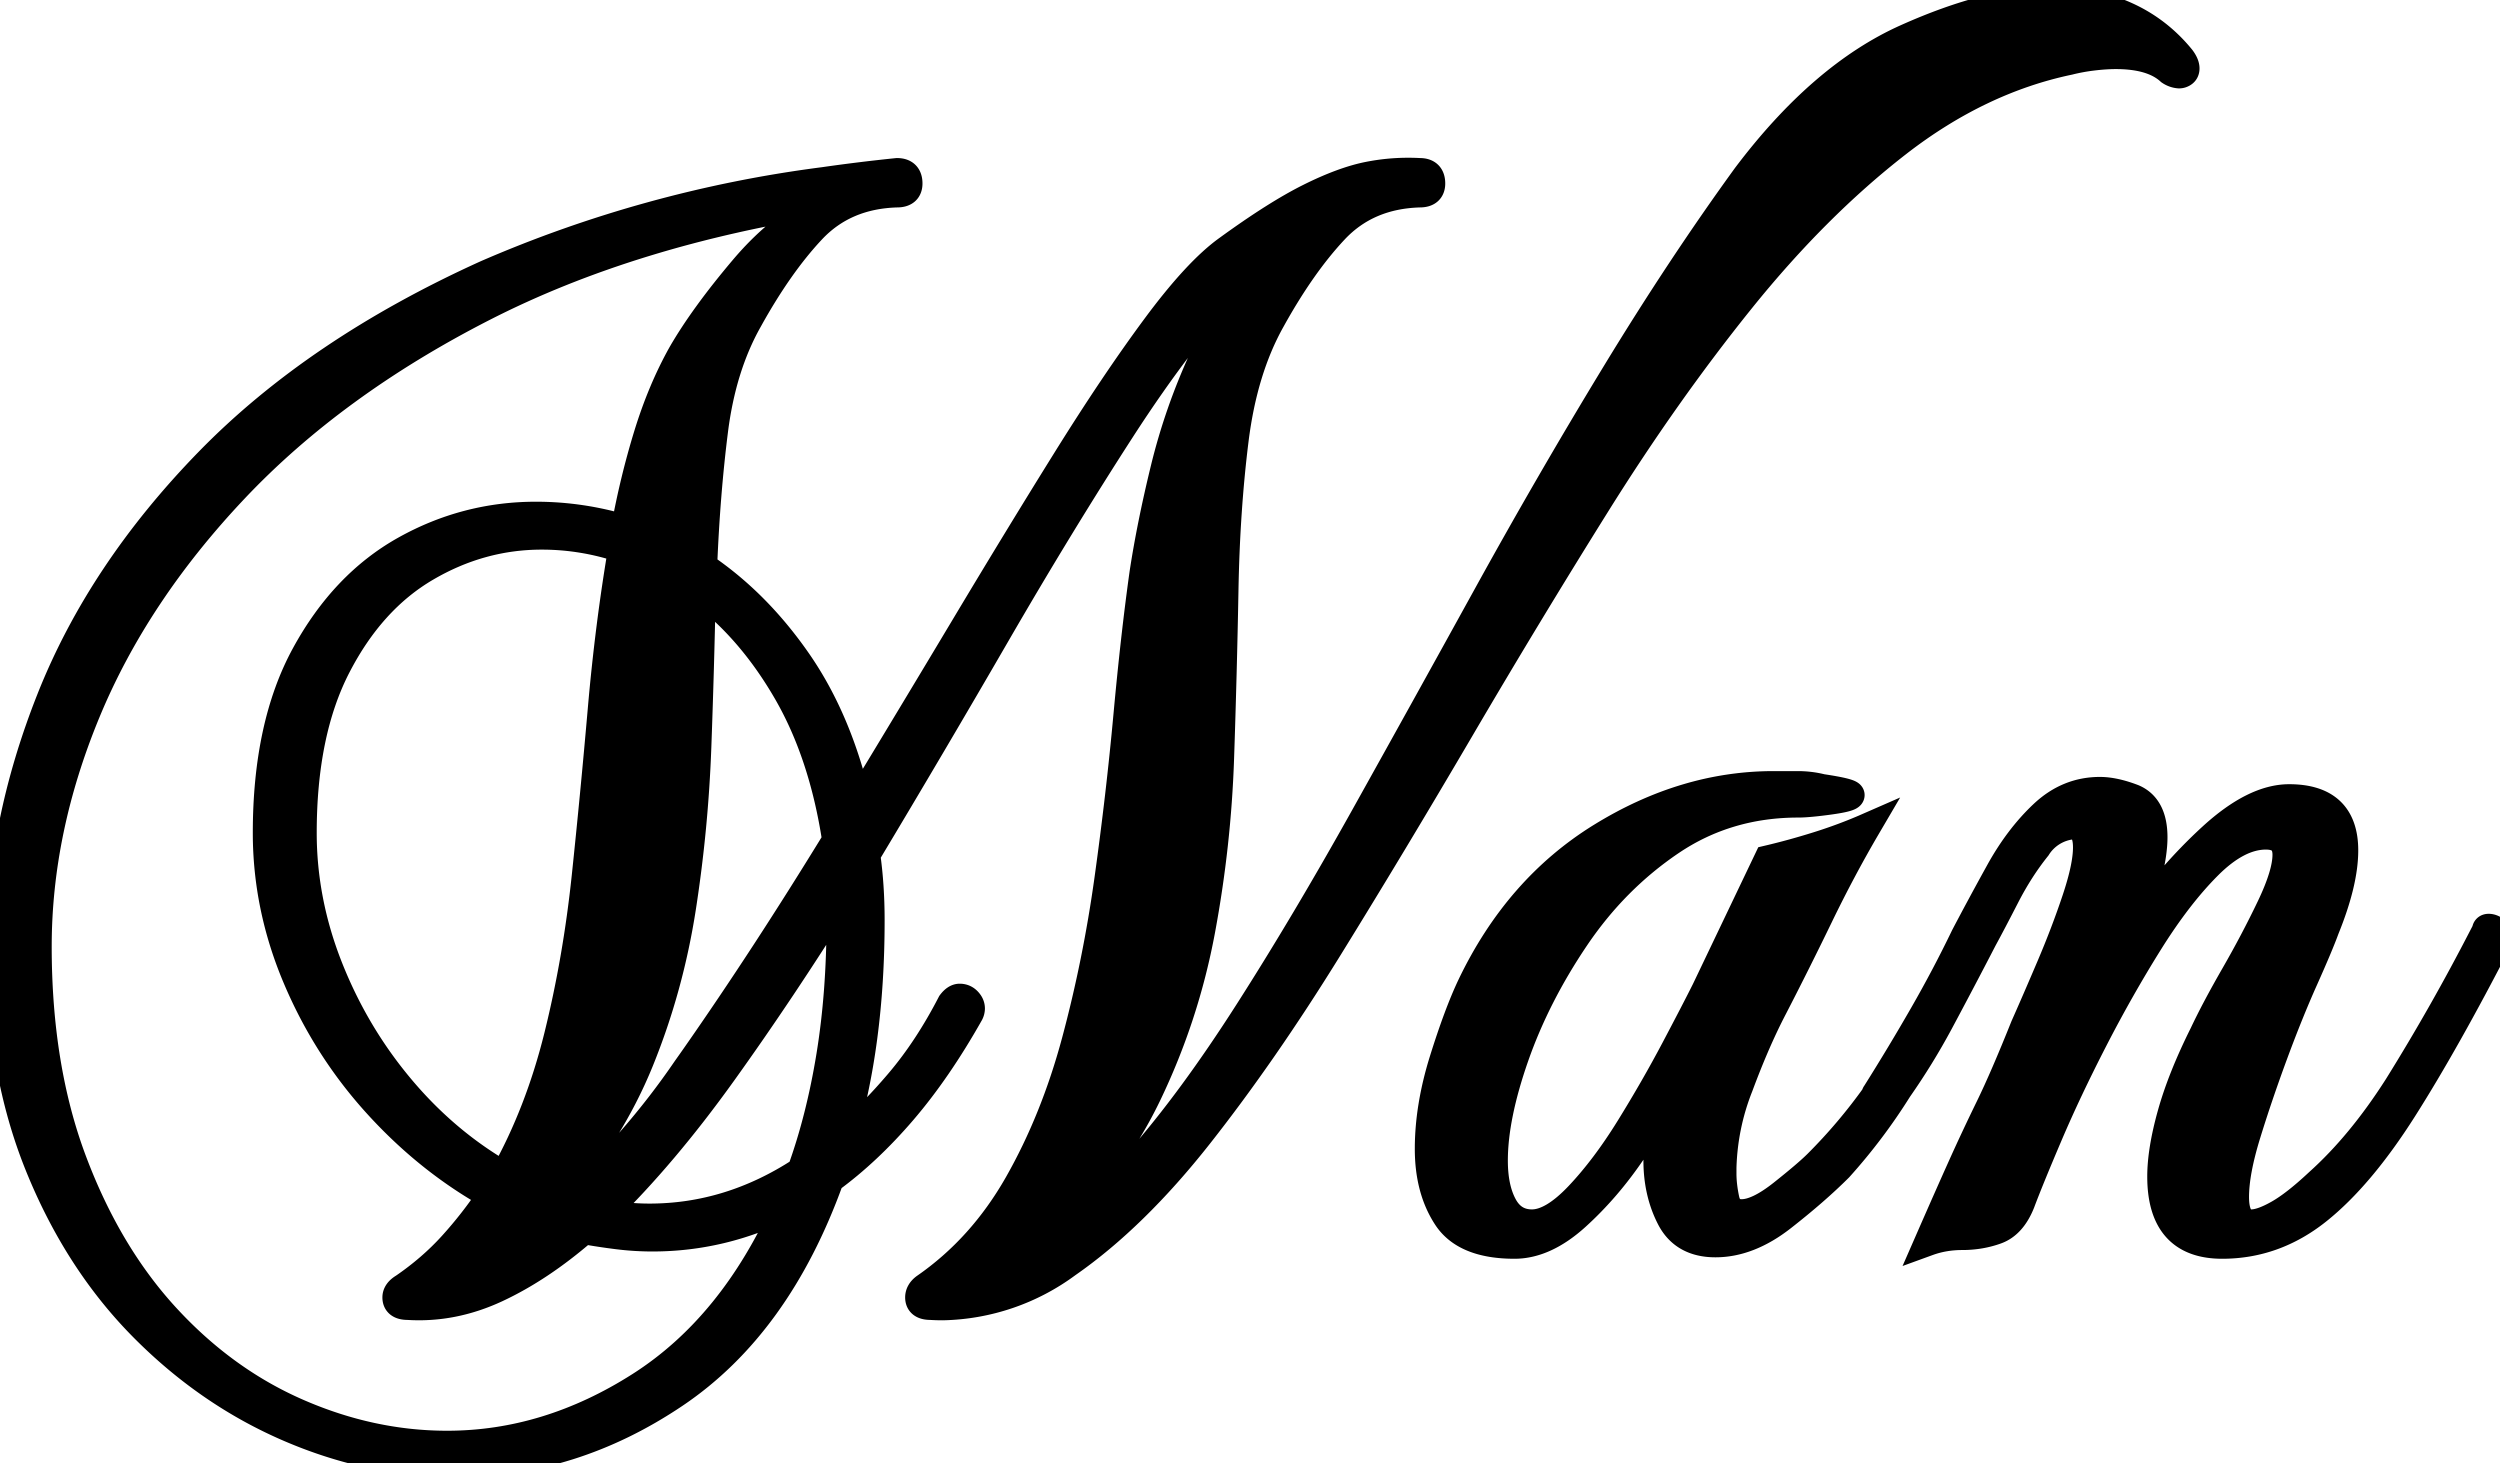 <svg width="85.843" height="50.25" viewBox="0 0 85.843 50.25" xmlns="http://www.w3.org/2000/svg"><g id="svgGroup" stroke-linecap="round" fill-rule="evenodd" font-size="9pt" stroke="#000000" stroke-width="0.25mm" fill="#000000" style="stroke:#000000;stroke-width:0.25mm;fill:#000000"><path d="M 15.653 50.25 Q 12.753 50.25 9.953 49.05 Q 7.153 47.85 4.903 45.575 Q 2.653 43.3 1.328 40.025 Q 0.003 36.75 0.003 32.6 Q 0.003 28.35 1.728 24 Q 3.453 19.65 7.153 15.85 Q 10.853 12.05 16.703 9.4 A 42.794 42.794 0 0 1 28.283 6.21 A 63.47 63.47 0 0 1 30.803 5.9 Q 31.203 5.9 31.203 6.3 Q 31.203 6.65 30.803 6.65 Q 29.003 6.7 27.878 7.9 Q 26.753 9.1 25.703 11 Q 24.803 12.6 24.528 14.775 Q 24.253 16.95 24.153 19.45 Q 26.003 20.7 27.403 22.725 Q 28.803 24.75 29.453 27.6 Q 31.303 24.55 33.128 21.5 Q 34.953 18.45 36.603 15.8 Q 38.253 13.15 39.678 11.225 Q 41.103 9.3 42.153 8.55 Q 43.803 7.35 44.953 6.775 Q 46.103 6.2 46.978 6.025 A 7 7 0 0 1 48.354 5.889 A 7.188 7.188 0 0 1 48.753 5.9 Q 49.153 5.9 49.153 6.3 Q 49.153 6.65 48.753 6.65 Q 46.953 6.7 45.828 7.9 Q 44.703 9.1 43.653 11 Q 42.703 12.7 42.403 15.1 Q 42.103 17.5 42.053 20.275 Q 42.003 23.05 41.903 26.025 Q 41.803 29 41.253 31.95 Q 40.703 34.9 39.403 37.6 Q 38.103 40.3 35.653 42.5 Q 37.303 41.9 39.103 39.85 Q 40.903 37.8 42.853 34.75 Q 44.803 31.7 46.853 28.025 Q 48.903 24.35 51.053 20.45 Q 53.203 16.55 55.453 12.85 Q 57.703 9.15 59.953 6.05 Q 62.553 2.6 65.453 1.3 Q 68.353 0 70.553 0 Q 73.353 0.1 74.903 2 Q 75.053 2.2 75.053 2.35 Q 75.053 2.5 74.903 2.55 A 0.255 0.255 0 0 1 74.821 2.563 A 0.654 0.654 0 0 1 74.503 2.45 Q 73.903 1.9 72.653 1.9 Q 72.303 1.9 71.878 1.95 Q 71.453 2 71.053 2.1 Q 67.953 2.75 65.153 4.925 Q 62.353 7.1 59.778 10.3 Q 57.203 13.5 54.828 17.3 Q 52.453 21.1 50.153 25.025 Q 47.853 28.95 45.628 32.55 Q 43.403 36.15 41.178 38.975 Q 38.953 41.8 36.653 43.4 A 7.439 7.439 0 0 1 32.363 44.863 A 6.582 6.582 0 0 1 31.953 44.85 Q 31.553 44.85 31.553 44.55 Q 31.553 44.35 31.753 44.2 Q 33.703 42.85 34.953 40.65 Q 36.203 38.45 36.928 35.75 Q 37.653 33.05 38.053 30.175 Q 38.453 27.3 38.703 24.575 Q 38.953 21.85 39.253 19.7 Q 39.503 18.05 39.978 16.1 Q 40.453 14.15 41.303 12.3 Q 42.153 10.45 43.428 9 Q 44.703 7.55 46.453 6.9 Q 44.603 7.3 42.603 9.4 Q 40.603 11.5 38.503 14.75 Q 36.403 18 34.203 21.8 Q 32.003 25.6 29.753 29.35 Q 29.903 30.4 29.903 31.6 Q 29.903 35.85 28.903 39.15 Q 29.903 38.3 30.878 37.15 Q 31.853 36 32.653 34.45 Q 32.803 34.25 32.953 34.25 Q 33.153 34.25 33.278 34.425 A 0.343 0.343 0 0 1 33.347 34.628 A 0.385 0.385 0 0 1 33.303 34.8 Q 32.203 36.75 31.003 38.15 Q 29.803 39.55 28.503 40.5 Q 26.703 45.5 23.178 47.875 Q 19.653 50.25 15.653 50.25 Z M 58.553 34 L 60.703 29.5 Q 61.553 29.3 62.428 29.025 Q 63.303 28.75 64.103 28.4 Q 63.253 29.85 62.478 31.45 Q 61.703 33.05 60.903 34.6 Q 60.303 35.75 59.728 37.3 A 8.145 8.145 0 0 0 59.153 40.1 L 59.153 40.3 Q 59.153 40.7 59.253 41.175 Q 59.353 41.65 59.803 41.65 Q 60.353 41.65 61.203 40.975 Q 62.053 40.3 62.403 39.95 A 18.513 18.513 0 0 0 64.399 37.59 A 0.229 0.229 0 0 1 64.392 37.575 A 0.034 0.034 0 0 1 64.403 37.55 Q 65.253 36.2 66.028 34.85 Q 66.803 33.5 67.453 32.15 Q 68.003 31.1 68.653 29.925 Q 69.303 28.75 70.153 27.95 Q 71.003 27.15 72.103 27.15 Q 72.603 27.15 73.253 27.4 Q 73.953 27.7 73.953 28.75 Q 73.953 29.3 73.753 30.1 Q 73.553 30.9 73.203 31.9 Q 74.503 30.05 75.953 28.725 Q 77.403 27.4 78.603 27.4 Q 80.503 27.4 80.503 29.2 Q 80.503 30.3 79.853 31.9 Q 79.653 32.45 79.128 33.625 Q 78.603 34.8 78.078 36.225 Q 77.553 37.65 77.153 38.95 Q 76.753 40.25 76.753 41.1 Q 76.753 42 77.303 42 Q 77.653 42 78.228 41.675 Q 78.803 41.35 79.603 40.6 Q 81.053 39.3 82.328 37.3 A 72.756 72.756 0 0 0 85.244 32.159 A 137.63 137.63 0 0 0 85.353 31.95 Q 85.353 31.85 85.453 31.85 Q 85.603 31.85 85.753 32 Q 85.903 32.15 85.803 32.25 Q 84.003 35.75 82.528 38.075 Q 81.053 40.4 79.578 41.575 Q 78.103 42.75 76.303 42.75 Q 74.203 42.75 74.203 40.4 Q 74.203 39.5 74.553 38.25 Q 74.903 37 75.653 35.5 Q 76.053 34.65 76.728 33.475 Q 77.403 32.3 77.953 31.15 Q 78.503 30 78.503 29.35 Q 78.503 28.7 77.803 28.7 Q 76.853 28.7 75.828 29.725 Q 74.803 30.75 73.803 32.35 Q 72.803 33.95 71.903 35.7 Q 71.003 37.45 70.353 38.975 Q 69.703 40.5 69.403 41.3 Q 69.103 42.05 68.553 42.25 Q 68.003 42.45 67.378 42.45 Q 66.753 42.45 66.203 42.65 Q 66.903 41.05 67.353 40.05 Q 67.803 39.05 68.303 38.025 Q 68.803 37 69.503 35.25 Q 69.903 34.35 70.403 33.175 Q 70.903 32 71.278 30.875 Q 71.653 29.75 71.653 29.1 Q 71.653 28.35 71.153 28.35 A 1.626 1.626 0 0 0 69.953 29.1 Q 69.353 29.85 68.878 30.775 Q 68.403 31.7 68.103 32.25 Q 67.353 33.7 66.603 35.1 A 22.901 22.901 0 0 1 65.189 37.399 A 19.419 19.419 0 0 1 63.153 40.1 Q 62.353 40.9 61.203 41.8 Q 60.053 42.7 58.903 42.7 Q 57.803 42.7 57.353 41.825 Q 56.903 40.95 56.903 39.85 Q 56.903 39.15 57.028 38.475 Q 57.153 37.8 57.303 37.3 Q 56.953 38.2 56.078 39.5 Q 55.203 40.8 54.128 41.775 Q 53.053 42.75 52.003 42.75 Q 50.303 42.75 49.678 41.8 Q 49.053 40.85 49.053 39.45 Q 49.053 38 49.553 36.4 Q 50.053 34.8 50.503 33.85 Q 52.103 30.5 54.978 28.725 Q 57.853 26.95 60.903 26.95 L 61.728 26.95 Q 62.153 26.95 62.553 27.05 Q 63.553 27.2 63.553 27.3 Q 63.553 27.4 62.828 27.5 Q 62.103 27.6 61.753 27.6 Q 59.303 27.6 57.378 28.9 Q 55.453 30.2 54.103 32.2 Q 52.753 34.2 52.028 36.275 Q 51.303 38.35 51.303 39.85 Q 51.303 40.8 51.628 41.4 Q 51.953 42 52.603 42 Q 53.303 42 54.203 41.05 Q 55.103 40.1 55.953 38.725 Q 56.803 37.35 57.503 36.025 Q 58.203 34.7 58.553 34 Z M 15.353 49.6 Q 18.803 49.6 21.978 47.575 Q 25.153 45.55 27.003 41.4 Q 24.803 42.5 22.403 42.5 Q 21.803 42.5 21.203 42.425 Q 20.603 42.35 20.053 42.25 Q 18.553 43.55 17.053 44.25 Q 15.553 44.95 14.003 44.85 Q 13.603 44.85 13.603 44.55 Q 13.603 44.35 13.853 44.2 Q 14.803 43.55 15.528 42.75 Q 16.253 41.95 16.853 41.05 Q 14.703 39.85 12.953 37.925 Q 11.203 36 10.178 33.575 Q 9.153 31.15 9.153 28.6 Q 9.153 24.9 10.478 22.475 Q 11.803 20.05 13.903 18.875 Q 16.003 17.7 18.403 17.7 Q 19.953 17.7 21.453 18.15 Q 21.753 16.5 22.228 14.95 Q 22.703 13.4 23.403 12.15 Q 24.153 10.85 25.528 9.225 Q 26.903 7.6 28.553 6.9 Q 21.703 7.95 16.578 10.575 Q 11.453 13.2 8.053 16.8 Q 4.653 20.4 2.978 24.45 Q 1.303 28.5 1.303 32.5 Q 1.303 36.65 2.503 39.85 Q 3.703 43.05 5.703 45.225 Q 7.703 47.4 10.228 48.5 Q 12.753 49.6 15.353 49.6 Z M 17.303 40.35 Q 18.503 38.2 19.153 35.575 Q 19.803 32.95 20.103 30.1 Q 20.403 27.25 20.653 24.375 Q 20.903 21.5 21.353 18.85 Q 20.003 18.4 18.603 18.4 Q 16.503 18.4 14.628 19.5 Q 12.753 20.6 11.578 22.875 Q 10.403 25.15 10.403 28.6 Q 10.403 30.95 11.303 33.225 Q 12.203 35.5 13.753 37.35 Q 15.303 39.2 17.303 40.35 Z M 19.003 41.15 L 19.503 41.35 A 26.017 26.017 0 0 0 23.564 36.695 A 49.679 49.679 0 0 0 23.878 36.25 Q 26.253 32.85 28.703 28.85 Q 28.253 25.9 27.028 23.775 Q 25.803 21.65 24.103 20.35 Q 24.053 22.9 23.953 25.65 Q 23.853 28.4 23.428 31.15 Q 23.003 33.9 21.978 36.425 Q 20.953 38.95 19.003 41.15 Z M 28.853 31.6 L 28.853 30.8 Q 26.853 34 24.828 36.825 Q 22.803 39.65 20.753 41.65 Q 21.503 41.8 22.303 41.8 Q 25.053 41.8 27.503 40.2 Q 28.153 38.4 28.503 36.25 Q 28.853 34.1 28.853 31.6 Z M 18.453 41.75 L 17.703 42.5 Q 18.153 42.3 18.803 41.9 L 18.453 41.75 Z"/></g></svg>